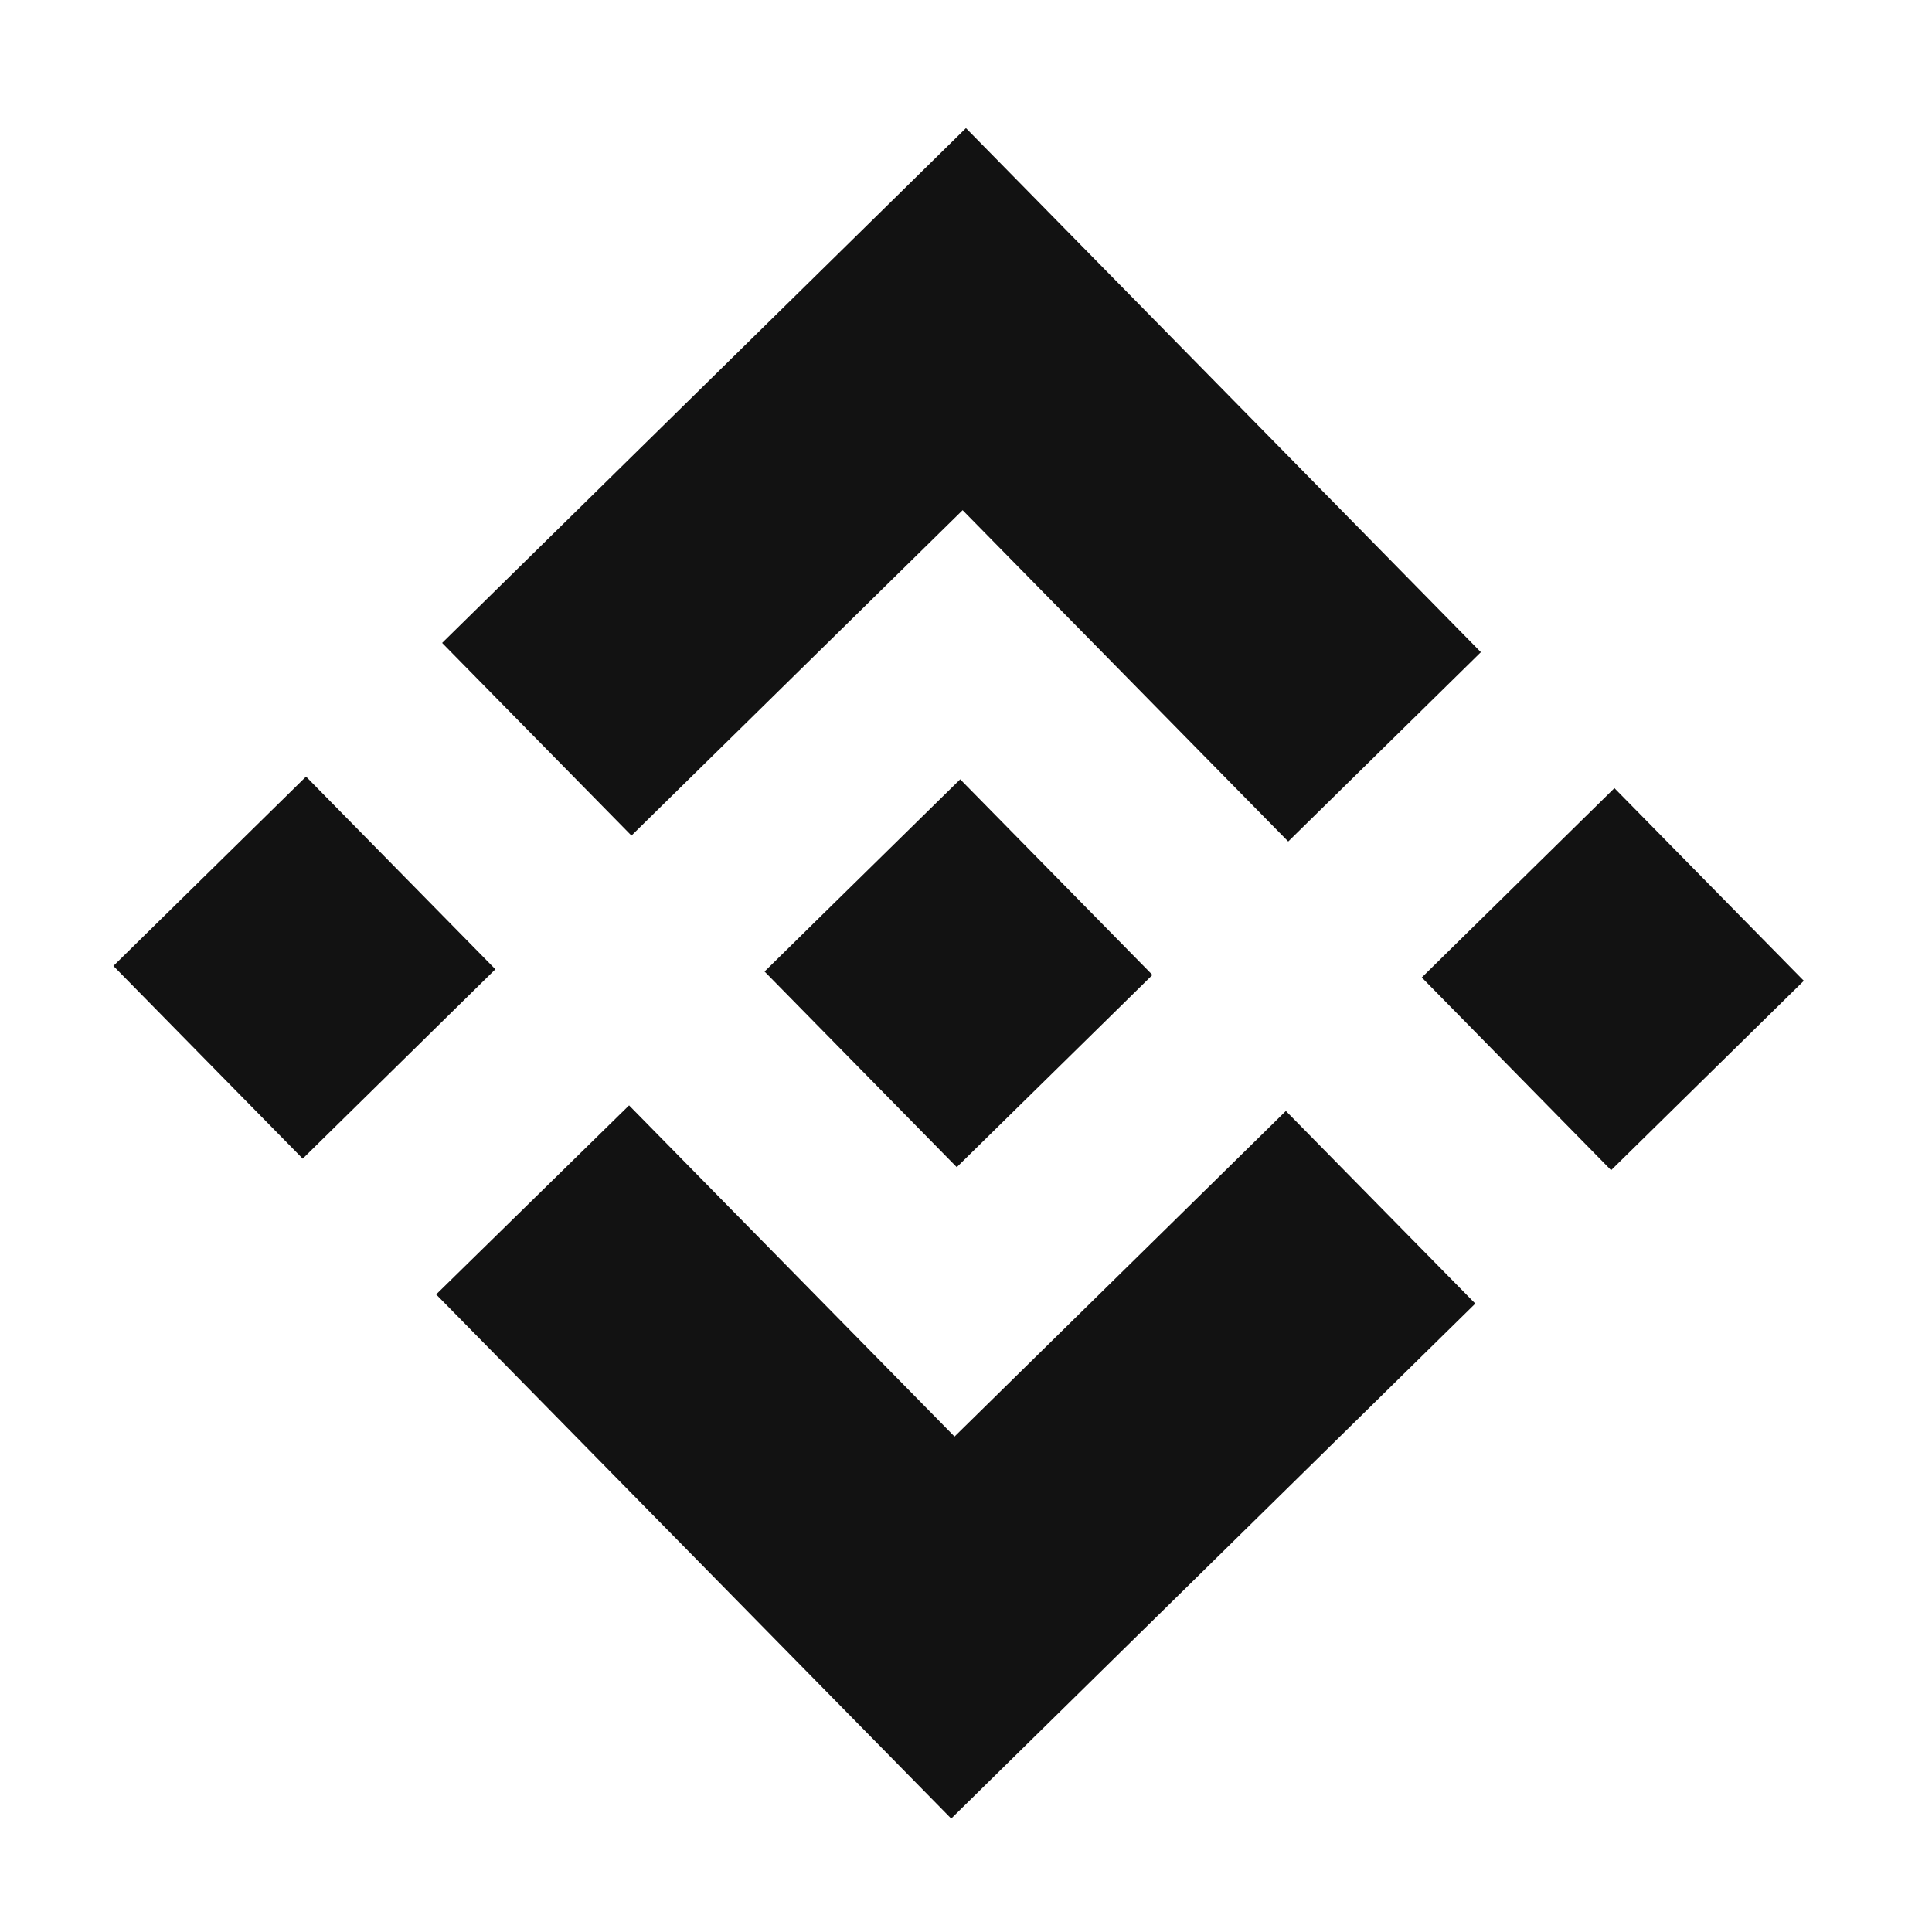 <svg width="32" height="32" viewBox="0 0 32 32" fill="none" xmlns="http://www.w3.org/2000/svg">
<path d="M10.459 13.84L15.944 8.45L21.337 13.938L24.528 10.802L15.999 2.122L7.323 10.649L10.459 13.84L10.459 13.84ZM1.878 15.999L5.069 12.863L8.205 16.054L5.014 19.191L1.878 15.999ZM10.42 18.309L15.81 23.794L21.298 18.401L24.435 21.591L24.434 21.593L15.755 30.121L7.229 21.445L7.224 21.44L10.42 18.308L10.42 18.309ZM23.549 16.19L26.74 13.054L29.877 16.245L26.685 19.382L23.549 16.19Z" fill="#121212"/>
<path d="M19.084 16.146L19.086 16.146L15.904 12.908L13.51 15.259L13.235 15.53L12.668 16.087L12.663 16.091L12.668 16.096L15.847 19.332L19.086 16.15L19.088 16.148L19.085 16.146" fill="#121212"/>
</svg>
